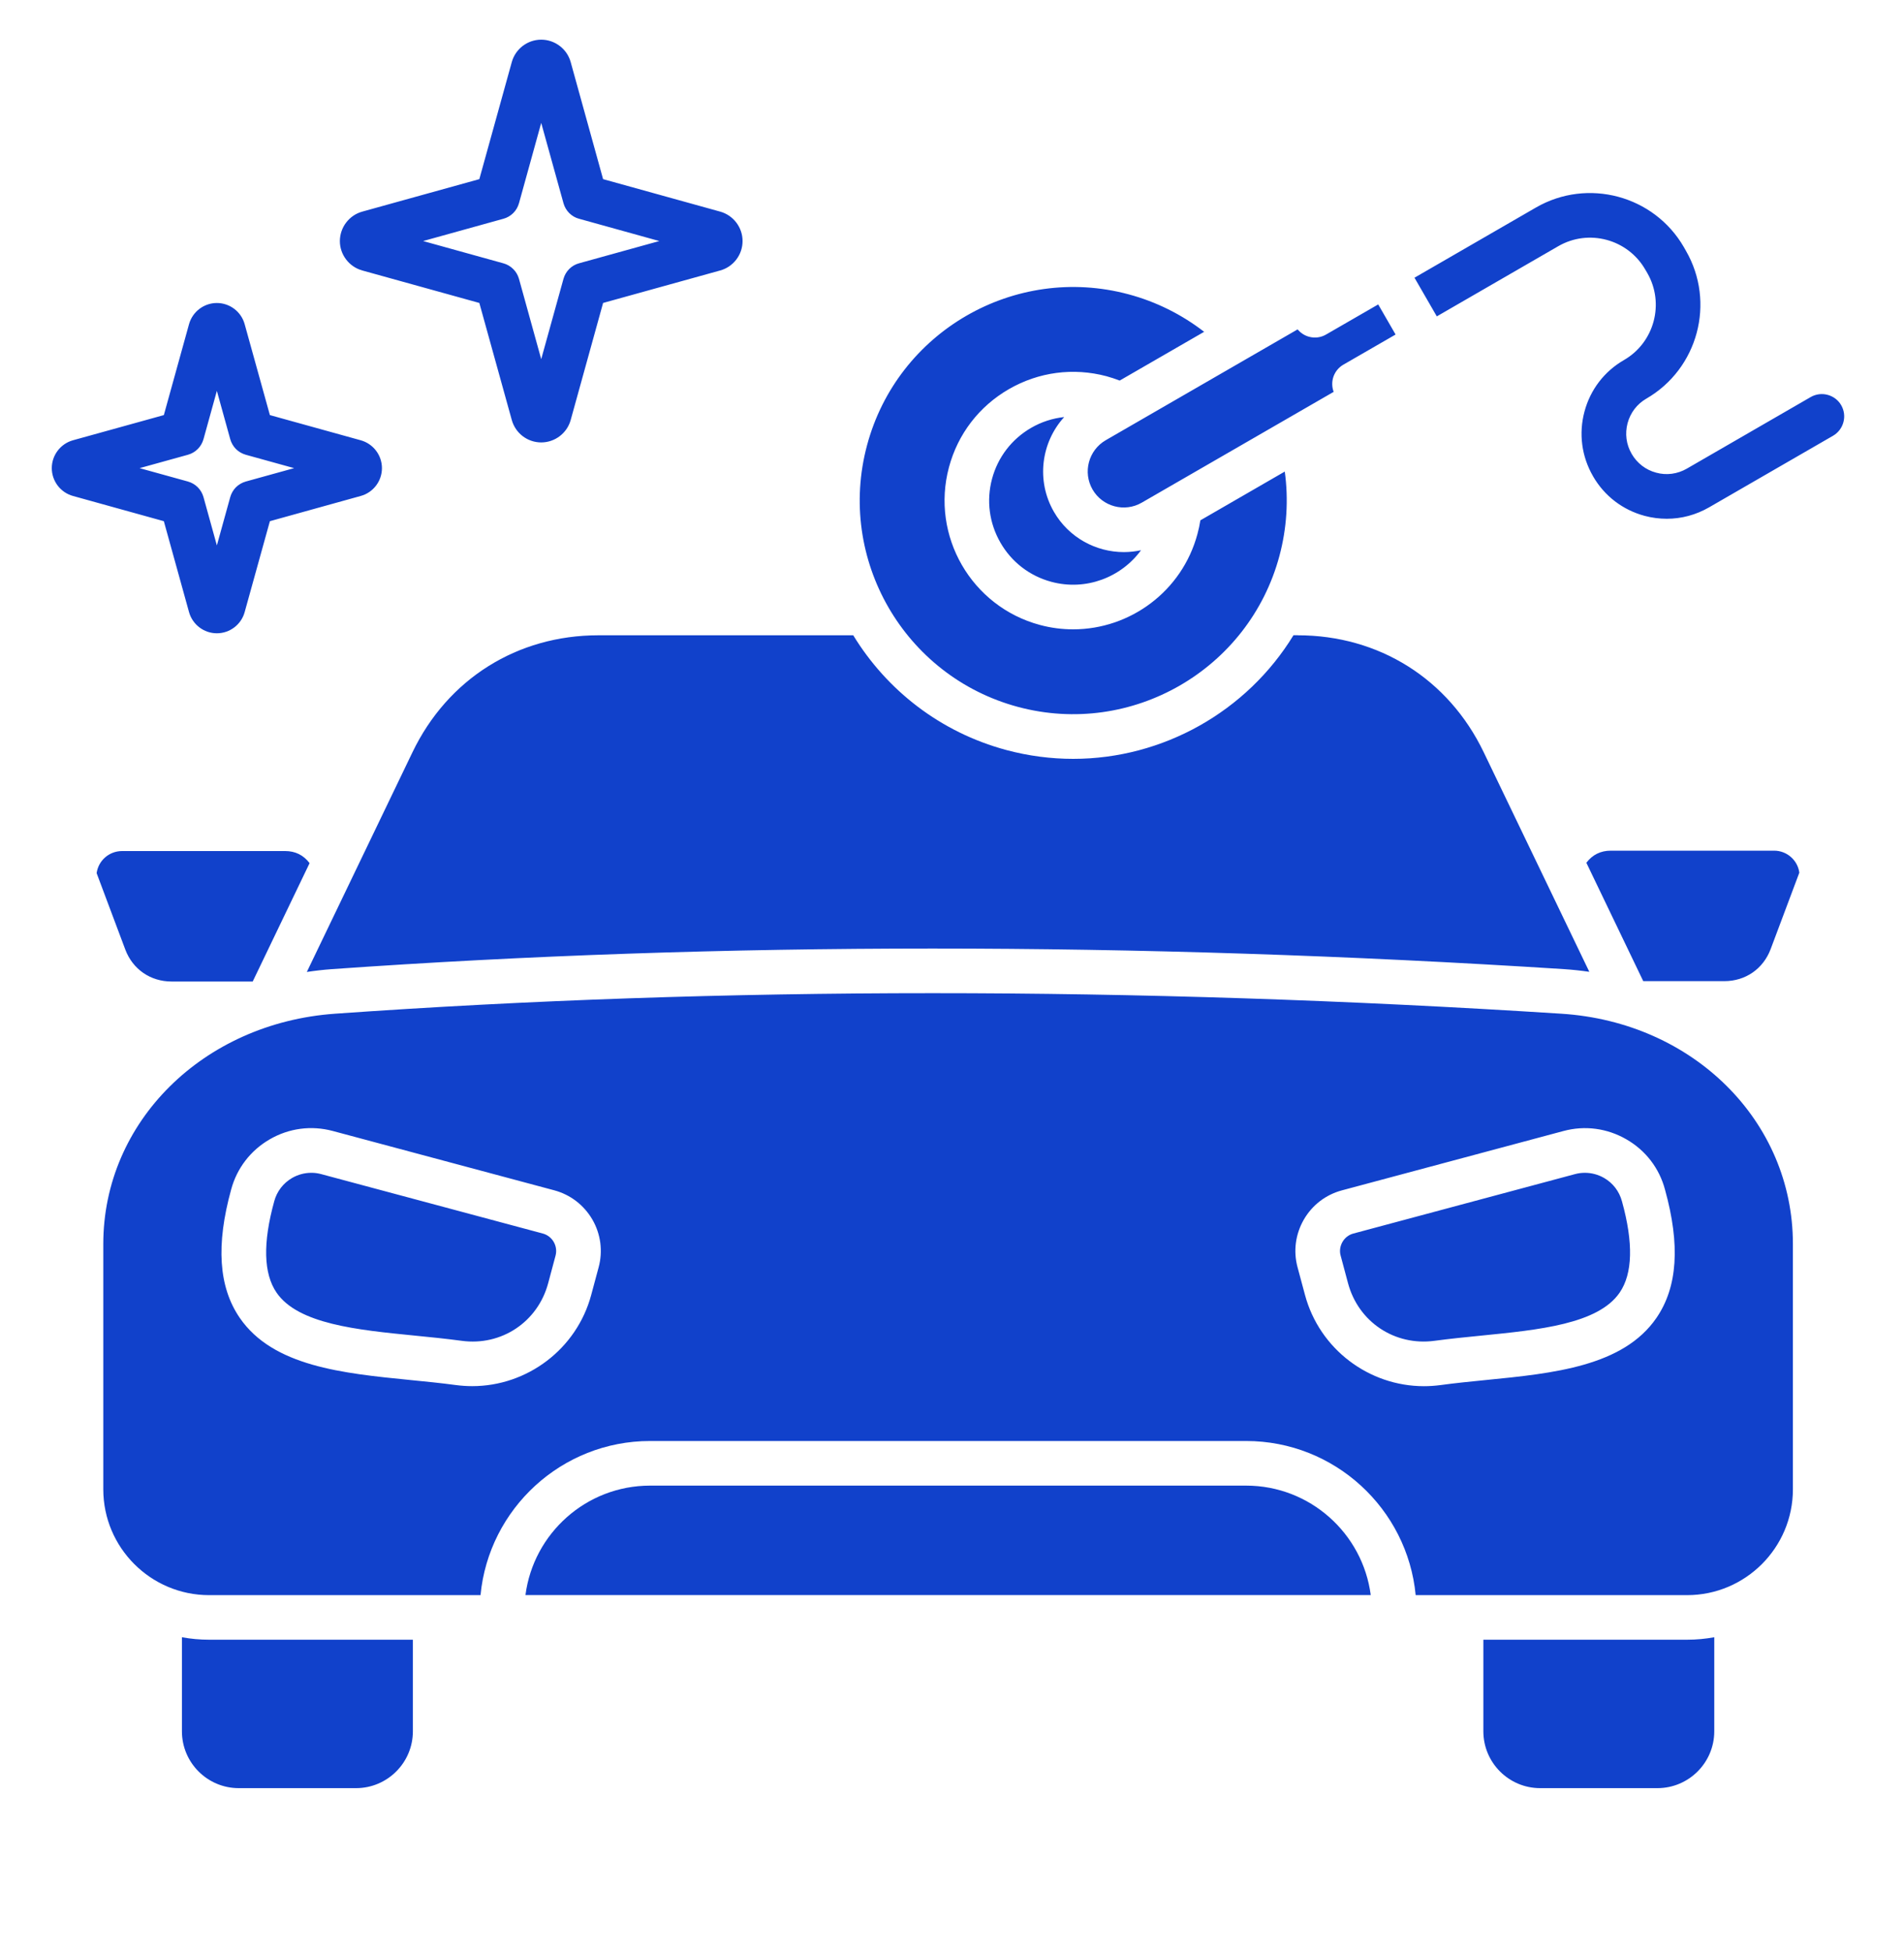 <svg width="40" height="41" viewBox="0 0 40 41" fill="none" xmlns="http://www.w3.org/2000/svg">
<g clip-path="url(#clip0_7469_2178)">
<path fill-rule="evenodd" clip-rule="evenodd" d="M23.611 11.594C23.025 11.594 22.454 11.29 22.141 10.748C21.763 10.093 21.873 9.289 22.357 8.758C22.115 8.784 21.88 8.859 21.664 8.984C21.255 9.22 20.963 9.601 20.841 10.056C20.719 10.511 20.782 10.987 21.018 11.396C21.253 11.805 21.634 12.097 22.09 12.219C22.813 12.412 23.553 12.126 23.971 11.555C23.852 11.58 23.731 11.594 23.611 11.594ZM34.607 5.733C34.975 6.372 34.756 7.192 34.117 7.561C33.705 7.798 33.41 8.183 33.287 8.644C33.164 9.104 33.227 9.584 33.465 9.997L33.468 10.003C33.706 10.415 34.09 10.709 34.551 10.833C34.705 10.874 34.861 10.894 35.017 10.894C35.325 10.894 35.629 10.813 35.904 10.655L38.509 9.151C38.617 9.088 38.695 8.986 38.727 8.866C38.76 8.746 38.743 8.618 38.681 8.51C38.619 8.402 38.516 8.324 38.396 8.292C38.276 8.259 38.148 8.276 38.04 8.338L35.435 9.843C35.339 9.898 35.233 9.934 35.122 9.949C35.012 9.963 34.901 9.956 34.793 9.926C34.575 9.868 34.393 9.728 34.279 9.532L34.276 9.526C34.164 9.332 34.135 9.105 34.193 8.886C34.252 8.667 34.391 8.485 34.586 8.372C35.672 7.745 36.046 6.351 35.418 5.265L35.376 5.191C34.749 4.105 33.354 3.731 32.268 4.358L29.716 5.832L30.185 6.644L32.737 5.17C33.375 4.801 34.195 5.021 34.564 5.66L34.607 5.733ZM10.07 6.362L10.752 8.821C10.79 8.956 10.87 9.075 10.982 9.16C11.094 9.245 11.23 9.291 11.37 9.291C11.657 9.291 11.912 9.098 11.989 8.821L12.67 6.362L15.13 5.68C15.265 5.643 15.384 5.562 15.469 5.45C15.554 5.339 15.6 5.202 15.6 5.062C15.6 4.775 15.407 4.521 15.13 4.444L12.67 3.762L11.989 1.303C11.912 1.026 11.657 0.833 11.37 0.833C11.083 0.833 10.829 1.026 10.752 1.303L10.07 3.762L7.611 4.444C7.476 4.481 7.357 4.562 7.272 4.674C7.187 4.785 7.141 4.921 7.14 5.062C7.14 5.349 7.334 5.603 7.611 5.68L10.07 6.362ZM10.903 5.856C10.881 5.778 10.84 5.707 10.782 5.65C10.725 5.593 10.654 5.551 10.576 5.53L8.889 5.062L10.576 4.594C10.654 4.573 10.725 4.531 10.783 4.474C10.84 4.417 10.881 4.346 10.903 4.268L11.37 2.581L11.838 4.268C11.86 4.346 11.901 4.417 11.958 4.474C12.015 4.531 12.086 4.573 12.165 4.594L13.851 5.062L12.165 5.529C12.086 5.55 12.015 5.592 11.958 5.649C11.901 5.706 11.86 5.777 11.838 5.855L11.37 7.542L10.903 5.856ZM5.164 9.55L6.179 9.831L5.164 10.112C5.086 10.134 5.015 10.175 4.957 10.232C4.9 10.29 4.859 10.361 4.837 10.439L4.556 11.454L4.275 10.439C4.253 10.361 4.212 10.29 4.154 10.232C4.097 10.175 4.026 10.134 3.948 10.112L2.933 9.831L3.948 9.55C4.026 9.528 4.097 9.487 4.154 9.43C4.212 9.372 4.253 9.301 4.275 9.223L4.556 8.208L4.837 9.223C4.859 9.301 4.9 9.372 4.957 9.43C5.015 9.487 5.086 9.528 5.164 9.55ZM5.14 12.854C5.068 13.116 4.828 13.299 4.556 13.299C4.284 13.299 4.044 13.116 3.971 12.854L3.442 10.945L1.532 10.415C1.405 10.38 1.292 10.303 1.212 10.198C1.132 10.092 1.088 9.964 1.088 9.831C1.088 9.559 1.271 9.319 1.532 9.246L3.442 8.717L3.971 6.808C4.044 6.546 4.284 6.363 4.556 6.363C4.828 6.363 5.068 6.546 5.14 6.808L5.67 8.717L7.579 9.246C7.841 9.319 8.024 9.559 8.024 9.831C8.024 10.103 7.841 10.343 7.579 10.415L5.67 10.945L5.14 12.854ZM3.605 20.612H5.309L6.504 18.126C6.377 17.958 6.204 17.872 5.992 17.872H2.561C2.431 17.873 2.306 17.92 2.209 18.005C2.111 18.09 2.048 18.207 2.03 18.336L2.632 19.94C2.788 20.355 3.161 20.612 3.605 20.612ZM8.674 36.357V34.434H4.393C4.198 34.434 4.007 34.416 3.822 34.382V36.357C3.822 37.016 4.357 37.551 5.016 37.551H7.48C8.138 37.551 8.674 37.016 8.674 36.357ZM35.443 34.434H31.163V36.357C31.163 37.016 31.698 37.551 32.356 37.551H34.82C35.478 37.551 36.014 37.016 36.014 36.357V34.382C35.828 34.416 35.639 34.434 35.443 34.434ZM28.32 26.948C28.538 27.761 29.301 28.269 30.136 28.157C30.464 28.113 30.802 28.079 31.128 28.047C32.331 27.927 33.575 27.805 34.027 27.144C34.3 26.746 34.317 26.101 34.075 25.228C34.018 25.018 33.886 24.845 33.699 24.737C33.575 24.666 33.437 24.629 33.297 24.629C33.228 24.629 33.159 24.637 33.09 24.656L28.433 25.904C28.385 25.916 28.34 25.939 28.3 25.969C28.261 26 28.228 26.038 28.203 26.081C28.178 26.124 28.162 26.172 28.155 26.221C28.148 26.27 28.151 26.32 28.165 26.369L28.32 26.948ZM26.179 31.198H13.657C12.316 31.198 11.207 32.201 11.039 33.497H28.797C28.629 32.202 27.52 31.198 26.179 31.198ZM11.633 26.081C11.582 25.993 11.5 25.93 11.403 25.904L6.746 24.656C6.678 24.638 6.609 24.628 6.539 24.629C6.399 24.629 6.261 24.666 6.137 24.737C6.046 24.79 5.965 24.86 5.901 24.943C5.837 25.027 5.789 25.122 5.762 25.224C5.519 26.101 5.536 26.745 5.809 27.144C6.261 27.805 7.505 27.928 8.707 28.047C9.034 28.079 9.372 28.113 9.7 28.157C10.534 28.27 11.298 27.761 11.516 26.948L11.671 26.369C11.697 26.271 11.683 26.169 11.633 26.081ZM32.802 21.288C35.575 21.465 37.666 23.544 37.666 26.123V31.276C37.666 32.501 36.669 33.498 35.443 33.498H29.741C29.568 31.684 28.037 30.261 26.179 30.261H13.657C11.799 30.261 10.268 31.684 10.095 33.498H4.393C3.167 33.498 2.17 32.501 2.17 31.276V26.123C2.17 23.563 4.263 21.485 7.037 21.288C15.152 20.713 23.82 20.713 32.802 21.288ZM12.445 25.611C12.532 25.761 12.588 25.927 12.611 26.098C12.633 26.27 12.622 26.444 12.577 26.611L12.421 27.191C12.116 28.331 11.075 29.109 9.921 29.109C9.807 29.109 9.691 29.101 9.575 29.086C9.264 29.044 8.934 29.011 8.615 28.98C7.199 28.839 5.735 28.694 5.036 27.674C4.593 27.027 4.534 26.145 4.857 24.977C4.977 24.533 5.264 24.158 5.668 23.925C6.071 23.692 6.54 23.63 6.989 23.75L11.646 24.997C11.985 25.089 12.268 25.307 12.445 25.611ZM28.19 24.998L32.847 23.751C33.296 23.63 33.764 23.693 34.168 23.926C34.572 24.158 34.86 24.533 34.979 24.982C35.302 26.146 35.243 27.028 34.8 27.675C34.101 28.694 32.637 28.84 31.221 28.98C30.902 29.012 30.572 29.044 30.261 29.087C30.145 29.102 30.029 29.11 29.915 29.11C28.761 29.11 27.72 28.333 27.415 27.191L27.259 26.611C27.168 26.273 27.215 25.918 27.391 25.612C27.567 25.307 27.851 25.089 28.19 24.998ZM37.271 17.864H33.84C33.627 17.864 33.454 17.95 33.327 18.118L34.522 20.604H36.226C36.671 20.604 37.043 20.345 37.199 19.93L37.801 18.326C37.767 18.066 37.542 17.864 37.271 17.864ZM27.264 13.341C28.97 13.341 30.43 14.258 31.17 15.796L33.389 20.408C33.215 20.383 33.04 20.364 32.861 20.352C23.838 19.775 15.128 19.775 6.971 20.352C6.793 20.365 6.618 20.385 6.446 20.411L8.666 15.796C9.406 14.258 10.866 13.341 12.572 13.341H17.925C18.625 14.486 19.747 15.376 21.143 15.751C21.611 15.876 22.082 15.936 22.546 15.936C24.43 15.936 26.193 14.944 27.174 13.34H27.264V13.341ZM27.261 6.917C27.323 6.992 27.407 7.047 27.502 7.072C27.622 7.105 27.75 7.088 27.857 7.026L28.954 6.393L29.319 7.025L28.222 7.658C28.126 7.713 28.053 7.801 28.015 7.906C27.978 8.01 27.979 8.125 28.018 8.229L23.986 10.556C23.625 10.765 23.161 10.64 22.953 10.28C22.744 9.918 22.868 9.455 23.229 9.245L27.261 6.917ZM21.195 8.172C20.57 8.533 20.122 9.115 19.936 9.813C19.55 11.253 20.407 12.738 21.847 13.124C22.081 13.187 22.315 13.216 22.546 13.216C23.739 13.216 24.834 12.419 25.157 11.212C25.182 11.119 25.203 11.023 25.218 10.927L26.991 9.903C27.072 10.491 27.034 11.094 26.879 11.673C26.239 14.062 23.775 15.485 21.386 14.845C18.997 14.204 17.574 11.741 18.215 9.351C18.854 6.962 21.318 5.54 23.707 6.18C24.284 6.334 24.824 6.602 25.297 6.968L23.523 7.992C23.433 7.957 23.34 7.927 23.247 7.901C22.549 7.715 21.821 7.811 21.195 8.172Z" fill="#1141CB"/>
</g>
<defs>
<clipPath id="clip0_7469_2178">
<rect width="40" height="40" fill="white" transform="translate(0 0.1)"/>
</clipPath>
</defs>
</svg>
